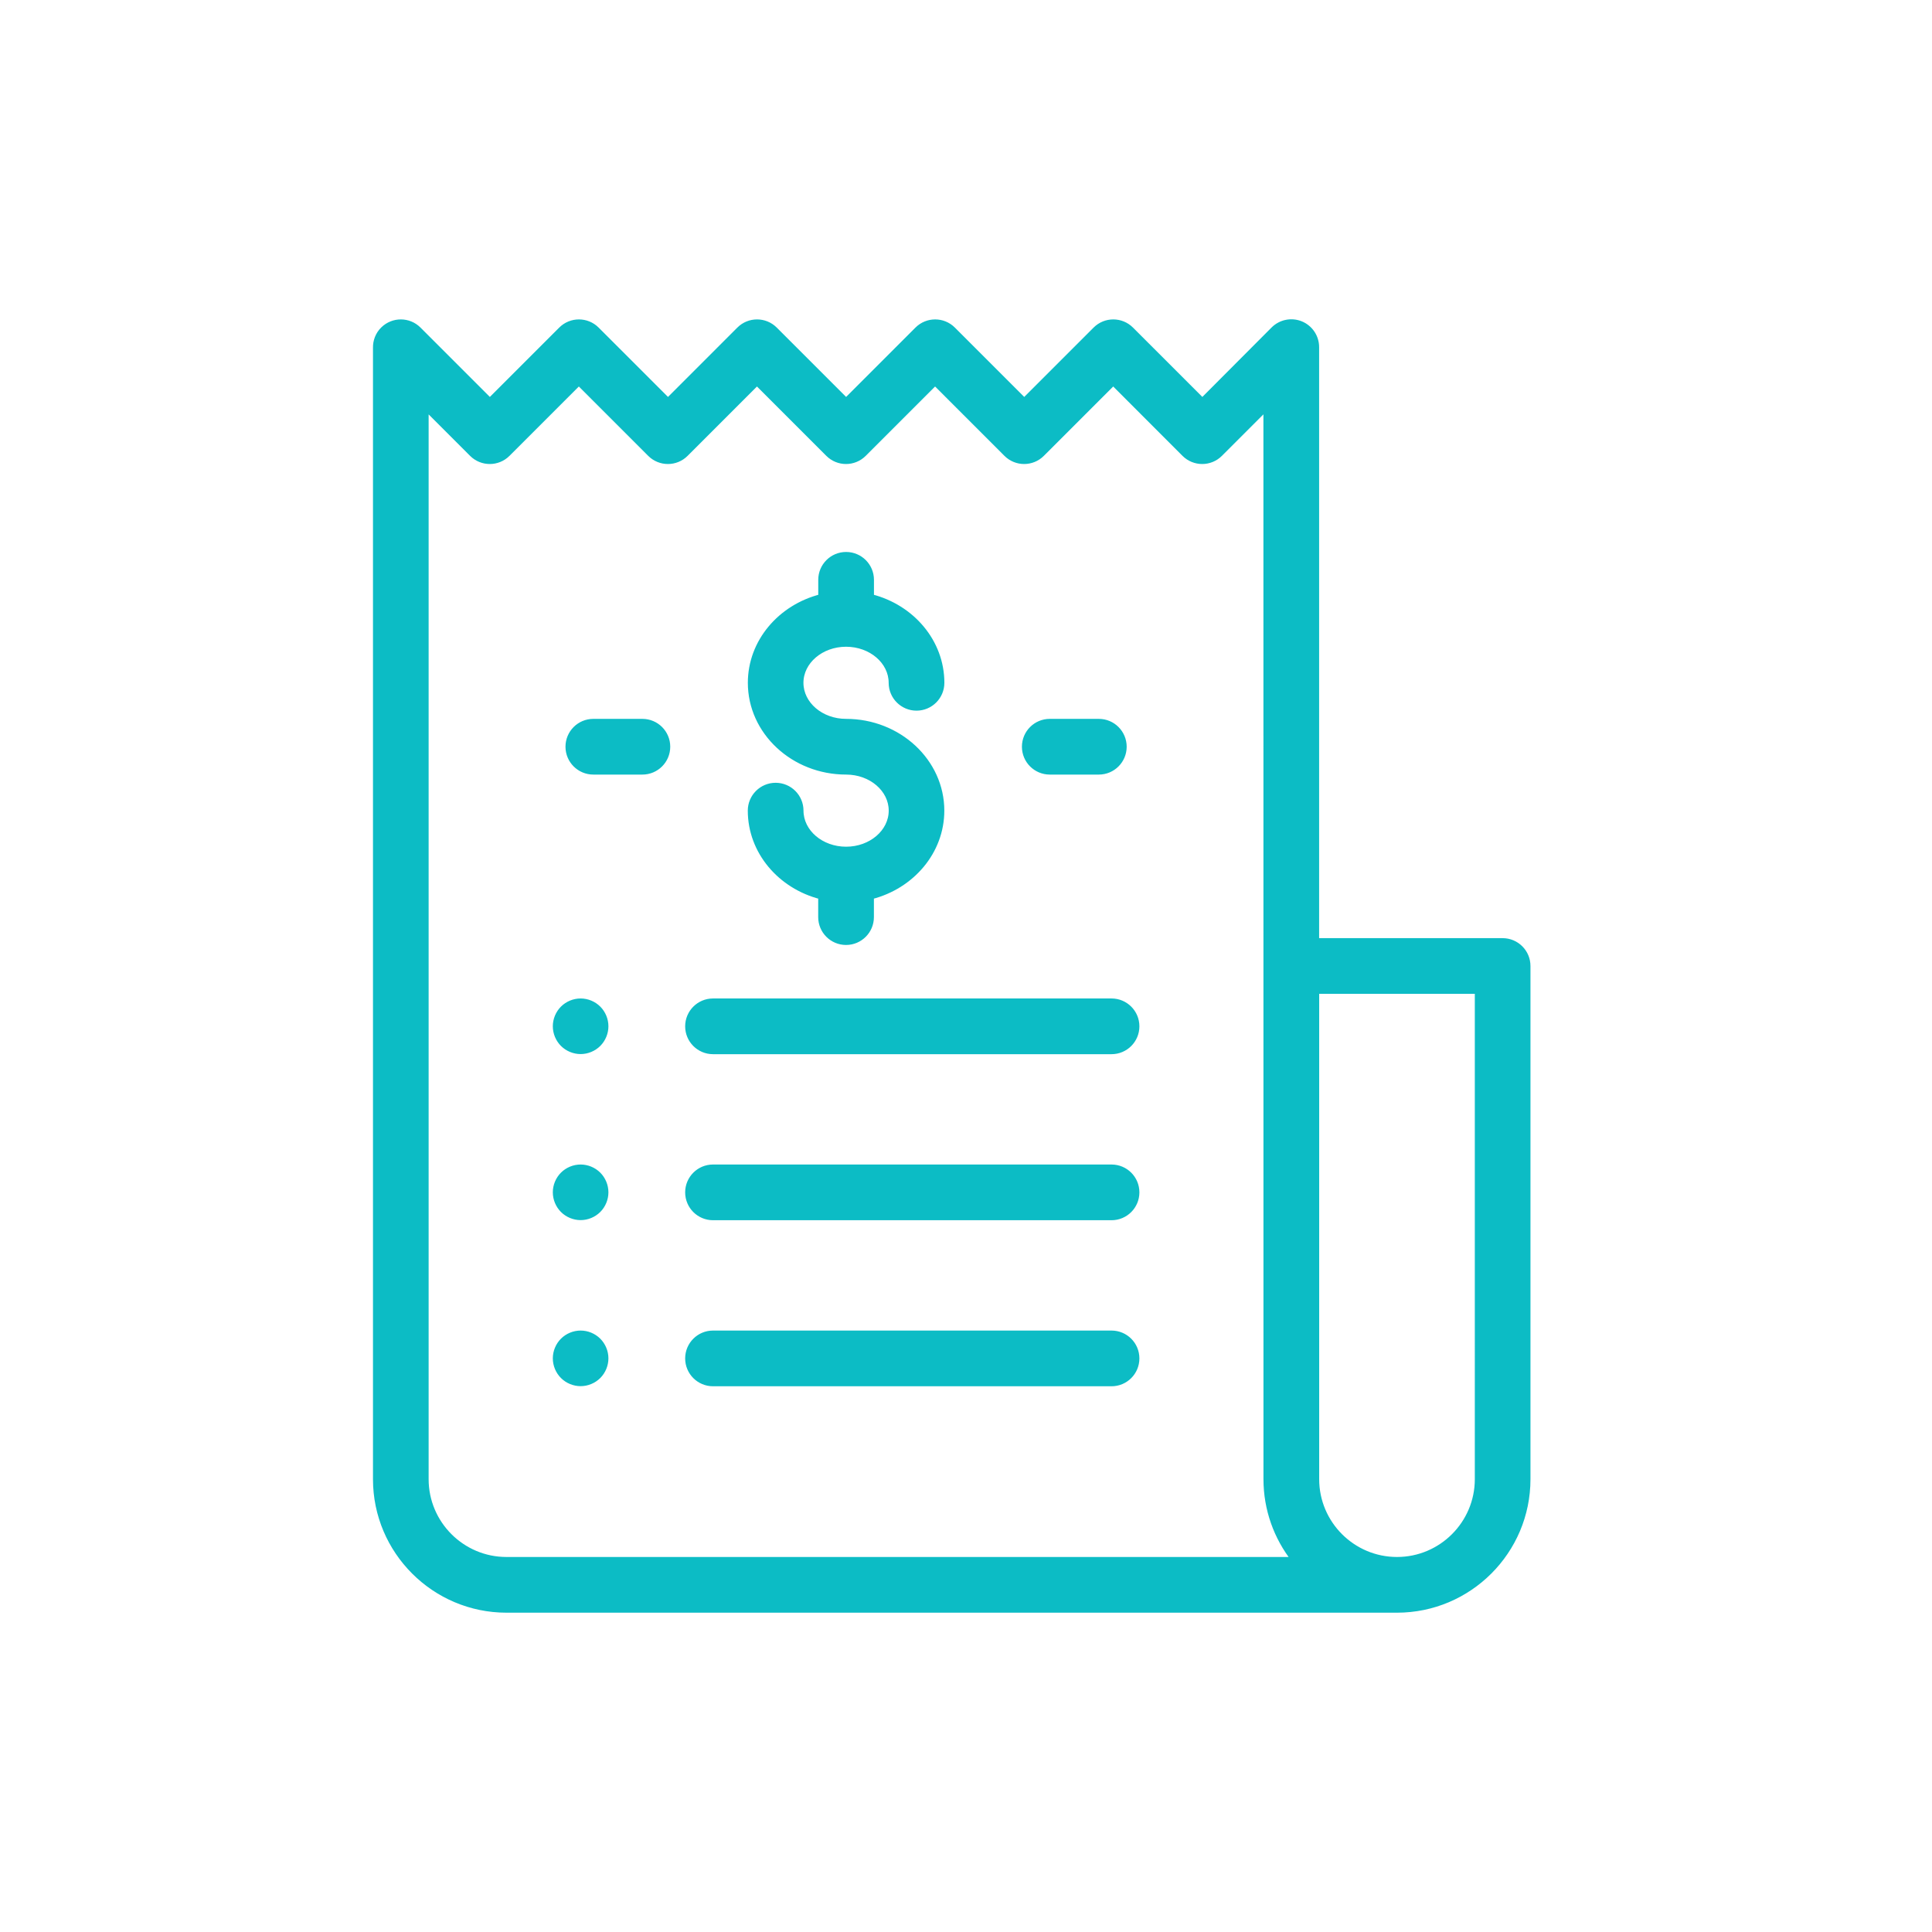 <svg height="36" viewBox="0 0 36 36" width="36" xmlns="http://www.w3.org/2000/svg"><path d="m16.73.137c.134-.134.336-.174.511-.102.175.073.289.244.289.433v11.063h3.469c.259 0 .469.21.469.469v9.563c0 1.344-1.093 2.437-2.437 2.437h-16.593c-1.344 0-2.438-1.093-2.438-2.437v-21.081c-.003-.125.044-.252.14-.346.184-.18.478-.179.66.003l1.328 1.328 1.328-1.328c.183-.183.48-.183.663 0l1.328 1.328 1.328-1.328c.183-.183.48-.183.663 0l1.328 1.328 1.328-1.328c.183-.183.48-.183.663 0l1.328 1.328 1.328-1.328c.183-.183.48-.183.663 0l1.328 1.328zm-2.987.994-1.328 1.328c-.183.183-.48.183-.663 0l-1.328-1.328-1.328 1.328c-.183.183-.48.183-.663 0l-1.328-1.328-1.328 1.328c-.183.183-.48.183-.663 0l-1.328-1.328-1.328 1.328c-.183.183-.48.183-.663 0l-.858-.858v19.961c0 .827.673 1.5 1.5 1.5h14.674c-.324-.414-.518-.935-.518-1.5l-.001-19.962-.859.859c-.183.183-.48.183-.663 0zm6.788 11.337h-3v9.094c0 .827.673 1.5 1.5 1.5s1.5-.673 1.5-1.5zm-6.819 6.375c.259 0 .469.21.469.469 0 .259-.21.469-.469.469h-7.426c-.259 0-.469-.21-.469-.469 0-.259.21-.469.469-.469zm-9.893 0c.123 0 .244.05.331.137s.137.208.137.331c0 .123-.05.244-.137.331s-.208.137-.331.137-.244-.05-.331-.137-.137-.208-.137-.331c0-.123.05-.244.137-.331s.208-.137.331-.137zm9.893-3.094c.259 0 .469.21.469.469s-.21.469-.469.469h-7.426c-.259 0-.469-.21-.469-.469s.21-.469.469-.469zm-9.893 0c.123 0 .244.05.331.137s.137.208.137.331c0 .123-.05.244-.137.331s-.208.137-.331.137-.244-.05-.331-.137-.137-.208-.137-.331c0-.123.05-.244.137-.331s.208-.137.331-.137zm9.893-3.094c.259 0 .469.21.469.469 0 .259-.21.469-.469.469h-7.426c-.259 0-.469-.21-.469-.469 0-.259.21-.469.469-.469zm-9.893 0c.123 0 .244.05.331.137s.137.208.137.331c0 .123-.05.244-.137.331s-.208.137-.331.137-.244-.05-.331-.137-.137-.208-.137-.331c0-.123.05-.244.137-.331s.208-.137.331-.137zm4.947-8.32c.259 0 .469.21.469.469v.318c.755.192 1.312.837 1.312 1.601 0 .259-.21.469-.469.469-.259 0-.469-.21-.469-.469 0-.398-.378-.722-.844-.722-.465 0-.844.324-.844.722 0 .398.378.722.844.722.982 0 1.781.745 1.781 1.66 0 .764-.557 1.409-1.312 1.601v.383c0 .259-.21.469-.469.469-.259 0-.469-.21-.469-.469v-.383c-.755-.192-1.312-.837-1.312-1.601 0-.259.21-.469.469-.469.259 0 .469.21.469.469 0 .398.378.722.844.722.465 0 .844-.324.844-.722s-.378-.722-.844-.722c-.982 0-1.781-.745-1.781-1.66 0-.764.557-1.409 1.312-1.601v-.318c0-.259.21-.469.469-.469zm4.709 3.11c.259 0 .469.21.469.469 0 .259-.21.469-.469.469h-.914c-.259 0-.469-.21-.469-.469 0-.259.21-.469.469-.469zm-8.505 0c.259 0 .469.21.469.469 0 .259-.21.469-.469.469h-.914c-.259 0-.469-.21-.469-.469 0-.259.21-.469.469-.469z" fill="#0cbcc5" stroke="#0cbcc5" stroke-width=".1" transform="translate(7 6)"/></svg>